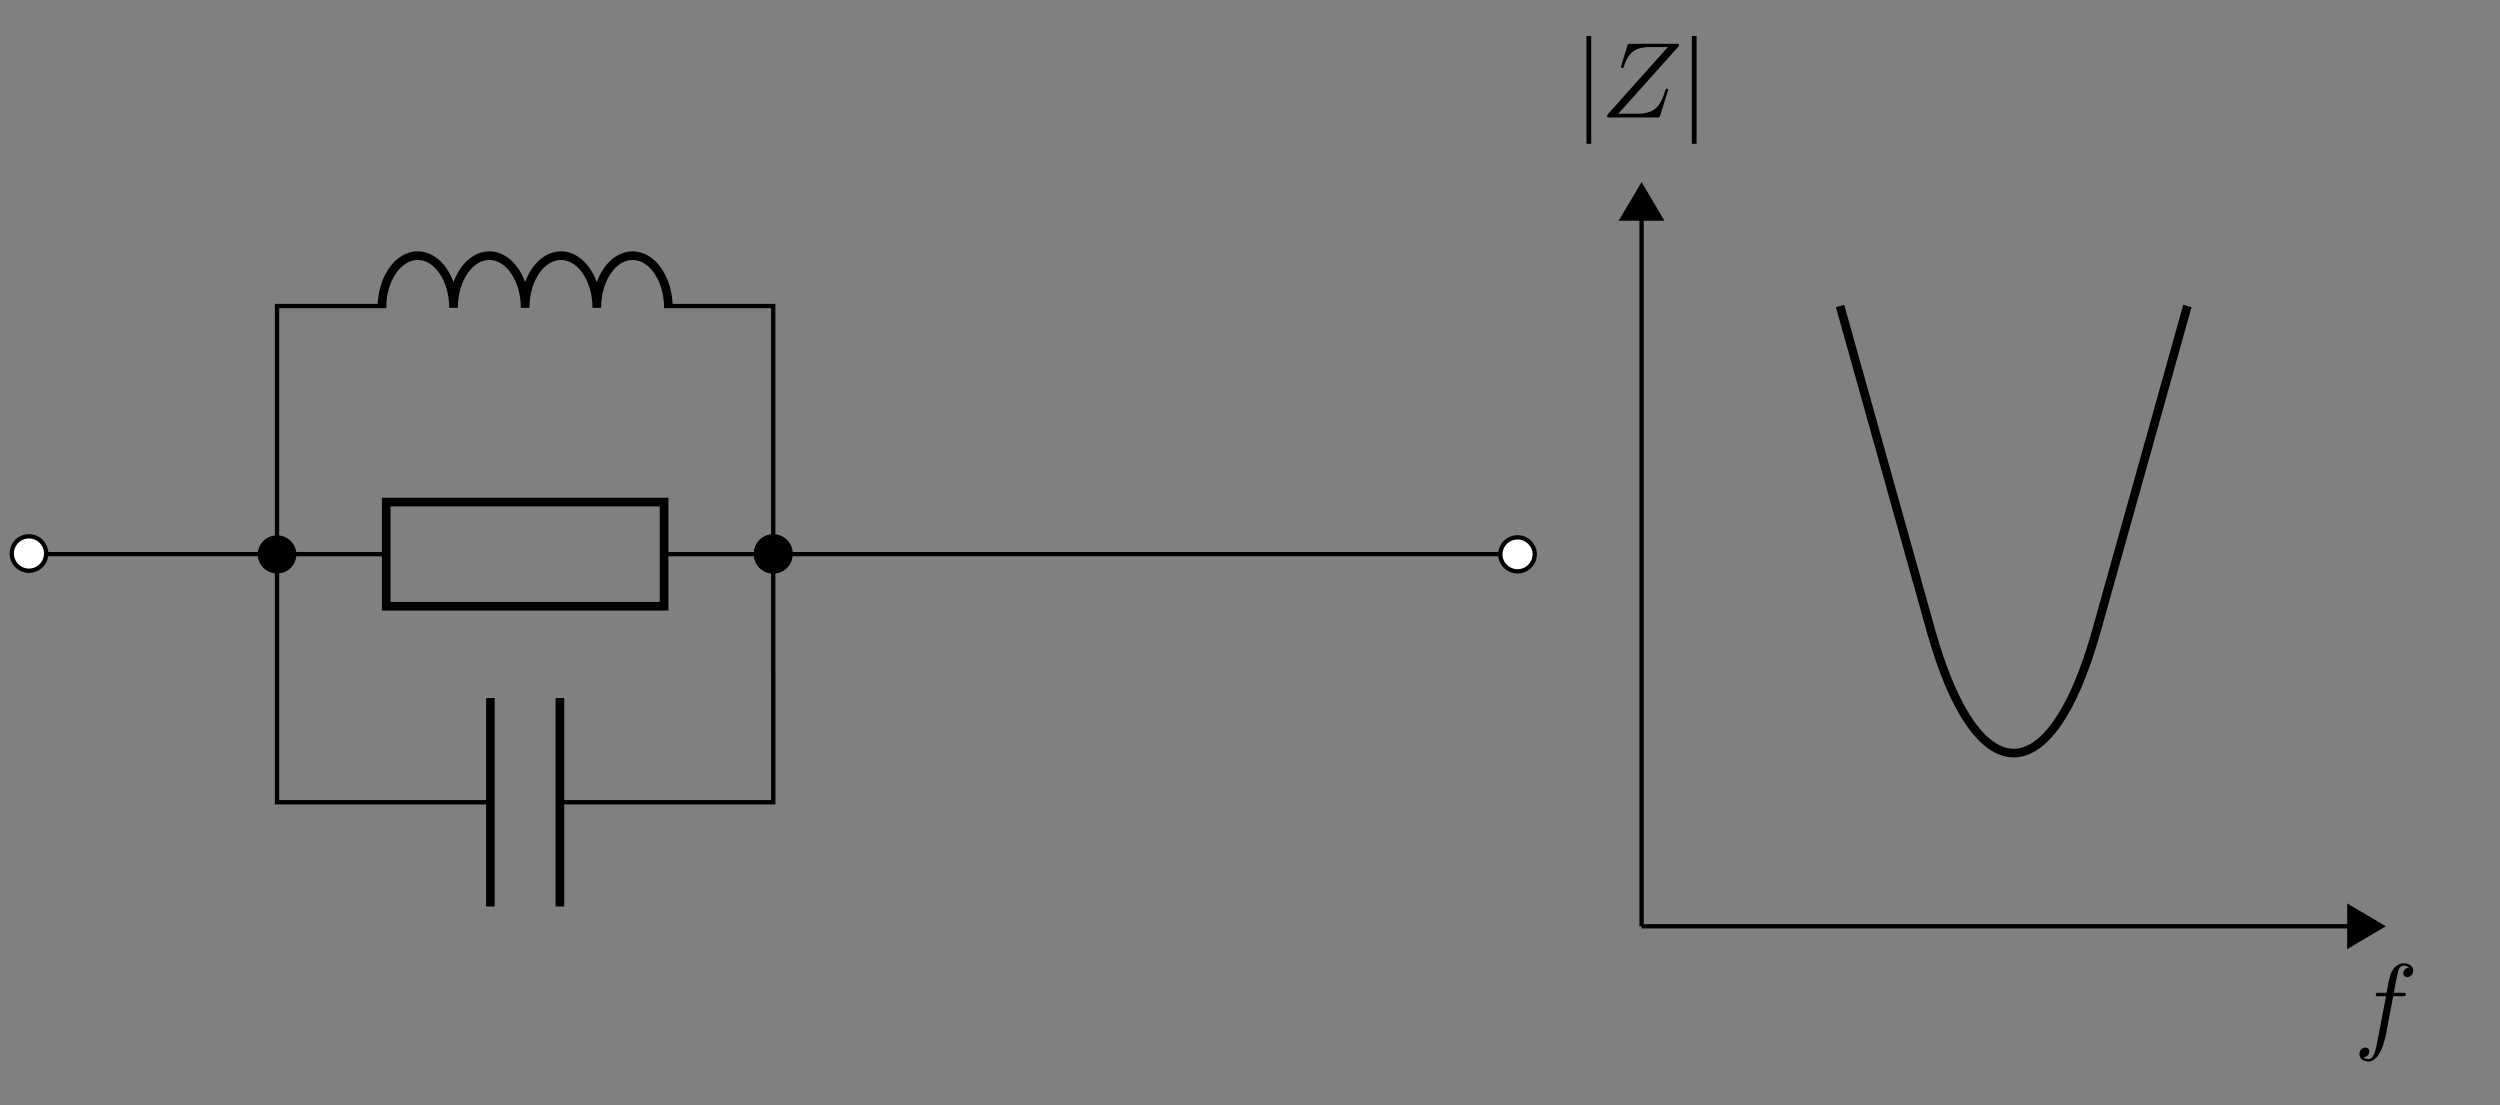 <svg xmlns="http://www.w3.org/2000/svg" xmlns:xlink="http://www.w3.org/1999/xlink" width="228.962" height="101.2"><rect width="100%" height="100%" fill="#808080" stroke="none"/><defs><path id="b" d="M3.625-3.953h.86c.187 0 .296 0 .296-.203 0-.11-.11-.11-.265-.11h-.829l.204-1.125c.046-.203.187-.906.25-1.03.078-.188.25-.329.453-.329.047 0 .297 0 .484.172a.563.563 0 0 0-.531.531c0 .234.187.344.375.344.25 0 .531-.219.531-.594 0-.453-.453-.672-.86-.672-.327 0-.952.172-1.25 1.157-.062.203-.093.296-.327 1.546h-.688c-.187 0-.297 0-.297.188 0 .125.094.125.281.125h.657l-.75 3.906c-.172.953-.344 1.86-.86 1.86-.03 0-.28 0-.468-.188a.527.527 0 0 0 .546-.531c0-.219-.187-.344-.375-.344-.25 0-.53.219-.53.594 0 .453.421.687.827.687.547 0 .938-.594 1.125-.969.313-.625.547-1.812.547-1.89Zm0 0"/><path id="d" d="M7.125-6.516c0-.046.031-.093.031-.156 0-.078-.062-.078-.25-.078H2.734c-.234 0-.25 0-.312.188l-.547 1.78a.793.793 0 0 0-.031.141c0 .016 0 .11.125.11.093 0 .11-.063.125-.094.375-1.172.89-1.828 2.437-1.828h1.61L.609-.266c0 .016-.03.141-.03.172C.578 0 .64 0 .828 0h4.296c.234 0 .25-.016.313-.203l.687-2.188a.497.497 0 0 0 .047-.14c0-.047-.047-.11-.125-.11-.094 0-.11.047-.172.25-.438 1.344-.906 2.047-2.594 2.047H1.594Zm0 0"/><path id="c" d="M1.297-7.469h-.39c-.016 0-.032 0-.032.016v9.86H1.312v-9.86c0-.016 0-.016-.015-.016Zm0 0"/><clipPath id="a"><path d="M.879 43H10v15H.879Zm0 0"/></clipPath></defs><path fill="none" stroke="#000" stroke-miterlimit="10" stroke-width=".396" d="M2.652 50.75h11.36m0 0h11.36V39.39m0 0V28.028h10m25.448 0h9.996v11.364m0 0V50.75h34.082m0 0h34.086"/><path fill="#FFF" d="M4.227 50.75a1.575 1.575 0 1 0-3.148 0 1.575 1.575 0 0 0 3.148 0Zm0 0"/><g clip-path="url(#a)"><path fill="none" stroke="#000" stroke-miterlimit="10" stroke-width=".396" d="M4.227 50.75a1.575 1.575 0 1 0-3.148 0 1.575 1.575 0 0 0 3.148 0Zm0 0"/></g><path stroke="#000" stroke-miterlimit="10" stroke-width=".396" d="M26.95 50.75a1.577 1.577 0 0 0-3.152 0 1.575 1.575 0 0 0 3.152 0Zm0 0"/><path fill="none" stroke="#000" stroke-linejoin="bevel" stroke-miterlimit="10" stroke-width=".791" d="M34.977 28.187c0-2.636 1.468-4.773 3.277-4.773 1.812 0 3.281 2.137 3.281 4.773 0-2.636 1.469-4.773 3.281-4.773 1.809 0 3.278 2.137 3.278 4.773 0-2.636 1.469-4.773 3.281-4.773 1.813 0 3.281 2.137 3.281 4.773 0-2.636 1.469-4.773 3.278-4.773 1.812 0 3.28 2.137 3.28 4.773"/><path stroke="#000" stroke-miterlimit="10" stroke-width=".396" d="M72.39 50.75a1.575 1.575 0 1 0-3.149 0 1.575 1.575 0 0 0 3.15 0Zm0 0"/><path fill="#FFF" stroke="#000" stroke-miterlimit="10" stroke-width=".396" d="M140.559 50.75a1.577 1.577 0 0 0-3.153 0 1.575 1.575 0 0 0 3.153 0Zm0 0"/><path fill="none" stroke="#000" stroke-miterlimit="10" stroke-width=".396" d="M25.371 50.75h10m25.45 0h9.995"/><path fill="none" stroke="#000" stroke-miterlimit="10" stroke-width=".791" d="M35.371 45.98h25.45v9.543H35.37Zm0 0"/><path fill="none" stroke="#000" stroke-miterlimit="10" stroke-width=".396" d="M25.371 50.75v11.363m0 0v11.36h19.543m6.363 0h19.54v-11.36m0 0V50.75"/><path fill="none" stroke="#000" stroke-miterlimit="10" stroke-width=".791" d="M44.914 63.93v19.086m6.363-19.086v19.086"/><path stroke="#000" stroke-miterlimit="10" stroke-width=".396" d="M72.39 50.75a1.575 1.575 0 1 0-3.149 0 1.575 1.575 0 0 0 3.15 0Zm0 0"/><path fill="none" stroke="#000" stroke-miterlimit="10" stroke-width=".396" d="M150.344 84.832h64.722"/><path stroke="#000" stroke-miterlimit="10" stroke-width=".396" d="m218.113 84.832-2.949-1.746v3.496Zm0 0"/><path fill="none" stroke="#000" stroke-miterlimit="10" stroke-width=".396" d="M150.344 84.832V20.113"/><path stroke="#000" stroke-miterlimit="10" stroke-width=".396" d="m150.344 17.062-1.75 2.954h3.5Zm0 0"/><use xlink:href="#b" x="215.556" y="95.19"/><use xlink:href="#c" x="144.419" y="10.761"/><use xlink:href="#d" x="146.615" y="10.761"/><use xlink:href="#c" x="154.07" y="10.761"/><path fill="none" stroke="#000" stroke-miterlimit="10" stroke-width=".791" d="m168.523 28.027 8.32 29.727c4.188 14.957 10.977 14.957 15.165 0l8.324-29.727"/></svg>